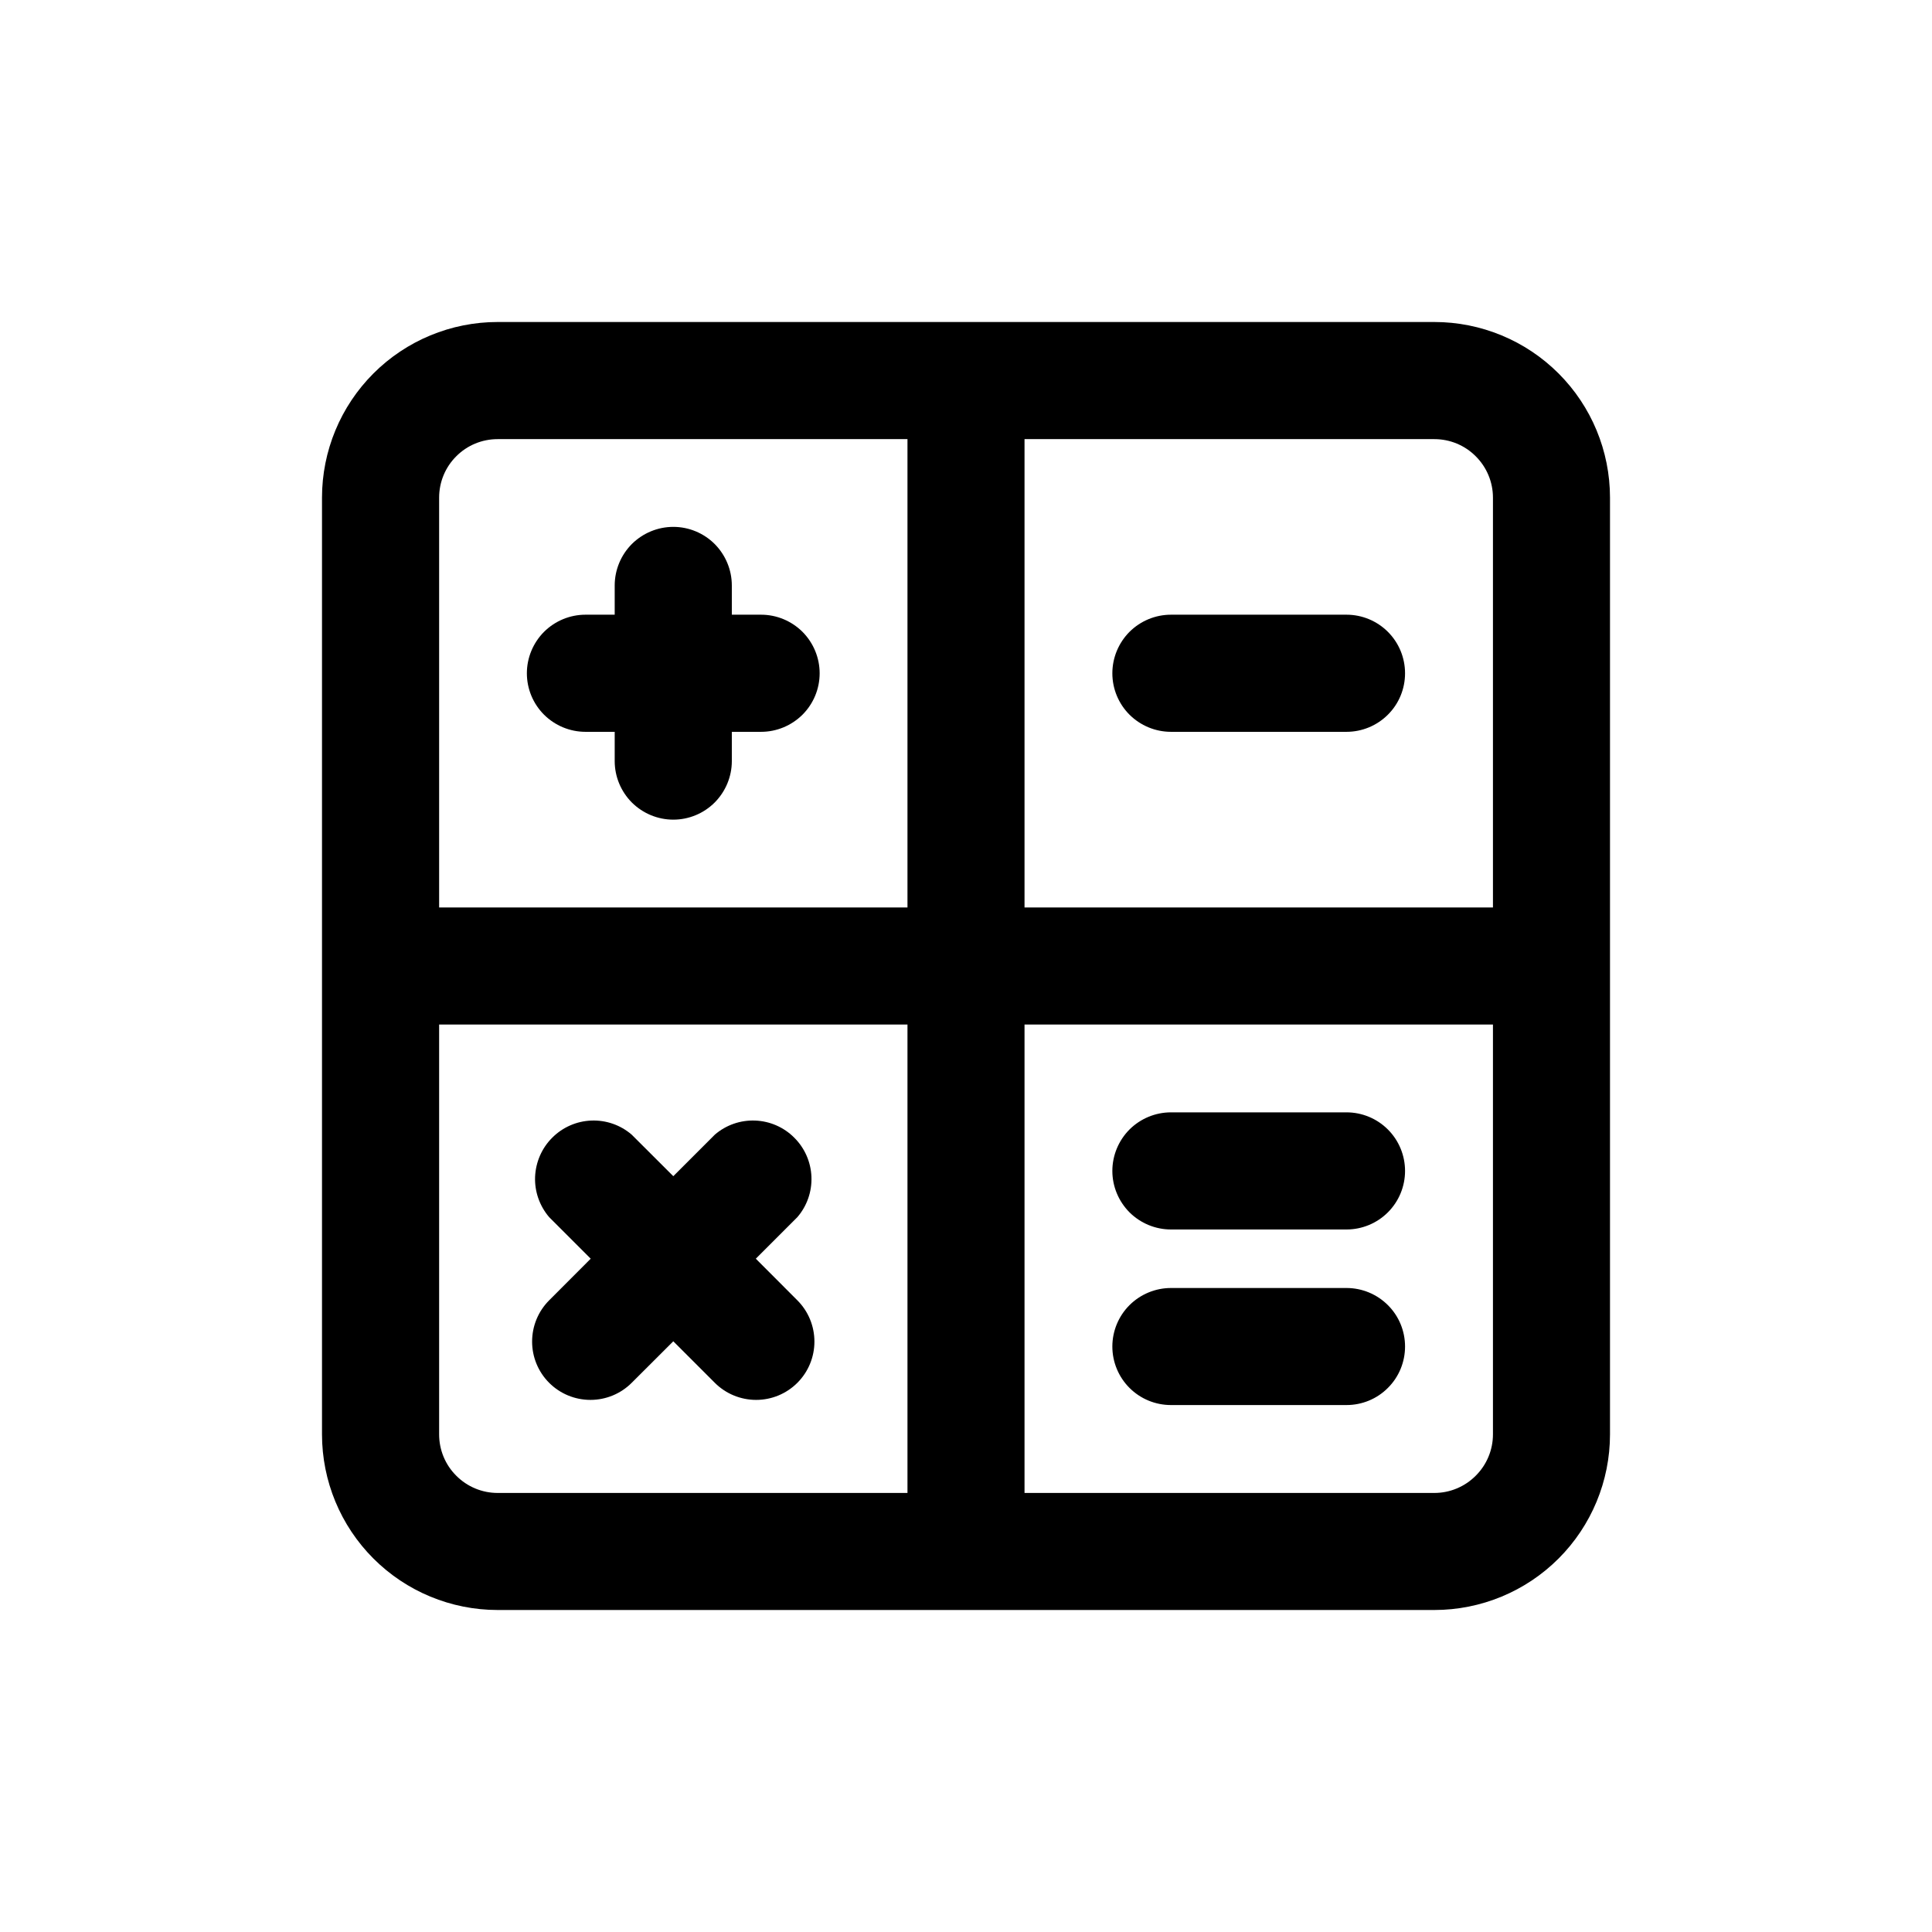 <svg width="24" height="24" viewBox="0 0 24 24" fill="none" xmlns="http://www.w3.org/2000/svg">
    <path d="M7.273 9.091H7.636V9.455C7.636 9.647 7.713 9.832 7.849 9.969C7.986 10.105 8.171 10.182 8.364 10.182C8.557 10.182 8.742 10.105 8.878 9.969C9.014 9.832 9.091 9.647 9.091 9.455V9.091H9.455C9.647 9.091 9.832 9.014 9.969 8.878C10.105 8.742 10.182 8.557 10.182 8.364C10.182 8.171 10.105 7.986 9.969 7.849C9.832 7.713 9.647 7.636 9.455 7.636H9.091V7.273C9.091 7.08 9.014 6.895 8.878 6.758C8.742 6.622 8.557 6.545 8.364 6.545C8.171 6.545 7.986 6.622 7.849 6.758C7.713 6.895 7.636 7.08 7.636 7.273V7.636H7.273C7.08 7.636 6.895 7.713 6.758 7.849C6.622 7.986 6.545 8.171 6.545 8.364C6.545 8.557 6.622 8.742 6.758 8.878C6.895 9.014 7.08 9.091 7.273 9.091ZM6.822 17.178C6.958 17.314 7.142 17.39 7.335 17.39C7.527 17.39 7.711 17.314 7.847 17.178L8.364 16.662L8.88 17.178C9.016 17.314 9.201 17.39 9.393 17.39C9.585 17.39 9.769 17.314 9.905 17.178C10.041 17.042 10.117 16.858 10.117 16.666C10.117 16.473 10.041 16.289 9.905 16.153L9.389 15.636L9.905 15.12C10.025 14.981 10.087 14.802 10.08 14.619C10.073 14.436 9.997 14.262 9.867 14.133C9.738 14.003 9.564 13.927 9.381 13.92C9.198 13.913 9.019 13.975 8.88 14.095L8.364 14.611L7.847 14.095C7.708 13.975 7.529 13.913 7.346 13.92C7.163 13.927 6.989 14.003 6.86 14.133C6.73 14.262 6.655 14.436 6.647 14.619C6.64 14.802 6.703 14.981 6.822 15.12L7.338 15.636L6.822 16.153C6.686 16.289 6.61 16.473 6.61 16.666C6.61 16.858 6.686 17.042 6.822 17.178ZM17.818 4H6.182C5.603 4 5.048 4.23 4.639 4.639C4.23 5.048 4 5.603 4 6.182V17.818C4 18.397 4.23 18.952 4.639 19.361C5.048 19.77 5.603 20 6.182 20H17.818C18.397 20 18.952 19.77 19.361 19.361C19.77 18.952 20 18.397 20 17.818V6.182C20 5.603 19.77 5.048 19.361 4.639C18.952 4.23 18.397 4 17.818 4ZM11.273 18.546H6.182C5.989 18.546 5.804 18.469 5.668 18.332C5.531 18.196 5.455 18.011 5.455 17.818V12.727H11.273V18.546ZM11.273 11.273H5.455V6.182C5.455 5.989 5.531 5.804 5.668 5.668C5.804 5.531 5.989 5.455 6.182 5.455H11.273V11.273ZM18.546 17.818C18.546 18.011 18.469 18.196 18.332 18.332C18.196 18.469 18.011 18.546 17.818 18.546H12.727V12.727H18.546V17.818ZM18.546 11.273H12.727V5.455H17.818C18.011 5.455 18.196 5.531 18.332 5.668C18.469 5.804 18.546 5.989 18.546 6.182V11.273ZM14.546 15.273H16.727C16.92 15.273 17.105 15.196 17.241 15.06C17.378 14.923 17.454 14.738 17.454 14.546C17.454 14.353 17.378 14.168 17.241 14.031C17.105 13.895 16.92 13.818 16.727 13.818H14.546C14.353 13.818 14.168 13.895 14.031 14.031C13.895 14.168 13.818 14.353 13.818 14.546C13.818 14.738 13.895 14.923 14.031 15.06C14.168 15.196 14.353 15.273 14.546 15.273ZM16.727 7.636H14.546C14.353 7.636 14.168 7.713 14.031 7.849C13.895 7.986 13.818 8.171 13.818 8.364C13.818 8.557 13.895 8.742 14.031 8.878C14.168 9.014 14.353 9.091 14.546 9.091H16.727C16.92 9.091 17.105 9.014 17.241 8.878C17.378 8.742 17.454 8.557 17.454 8.364C17.454 8.171 17.378 7.986 17.241 7.849C17.105 7.713 16.92 7.636 16.727 7.636ZM14.546 17.454H16.727C16.92 17.454 17.105 17.378 17.241 17.241C17.378 17.105 17.454 16.92 17.454 16.727C17.454 16.534 17.378 16.349 17.241 16.213C17.105 16.077 16.92 16 16.727 16H14.546C14.353 16 14.168 16.077 14.031 16.213C13.895 16.349 13.818 16.534 13.818 16.727C13.818 16.92 13.895 17.105 14.031 17.241C14.168 17.378 14.353 17.454 14.546 17.454Z"
          fill="currentColor"/>
</svg>
